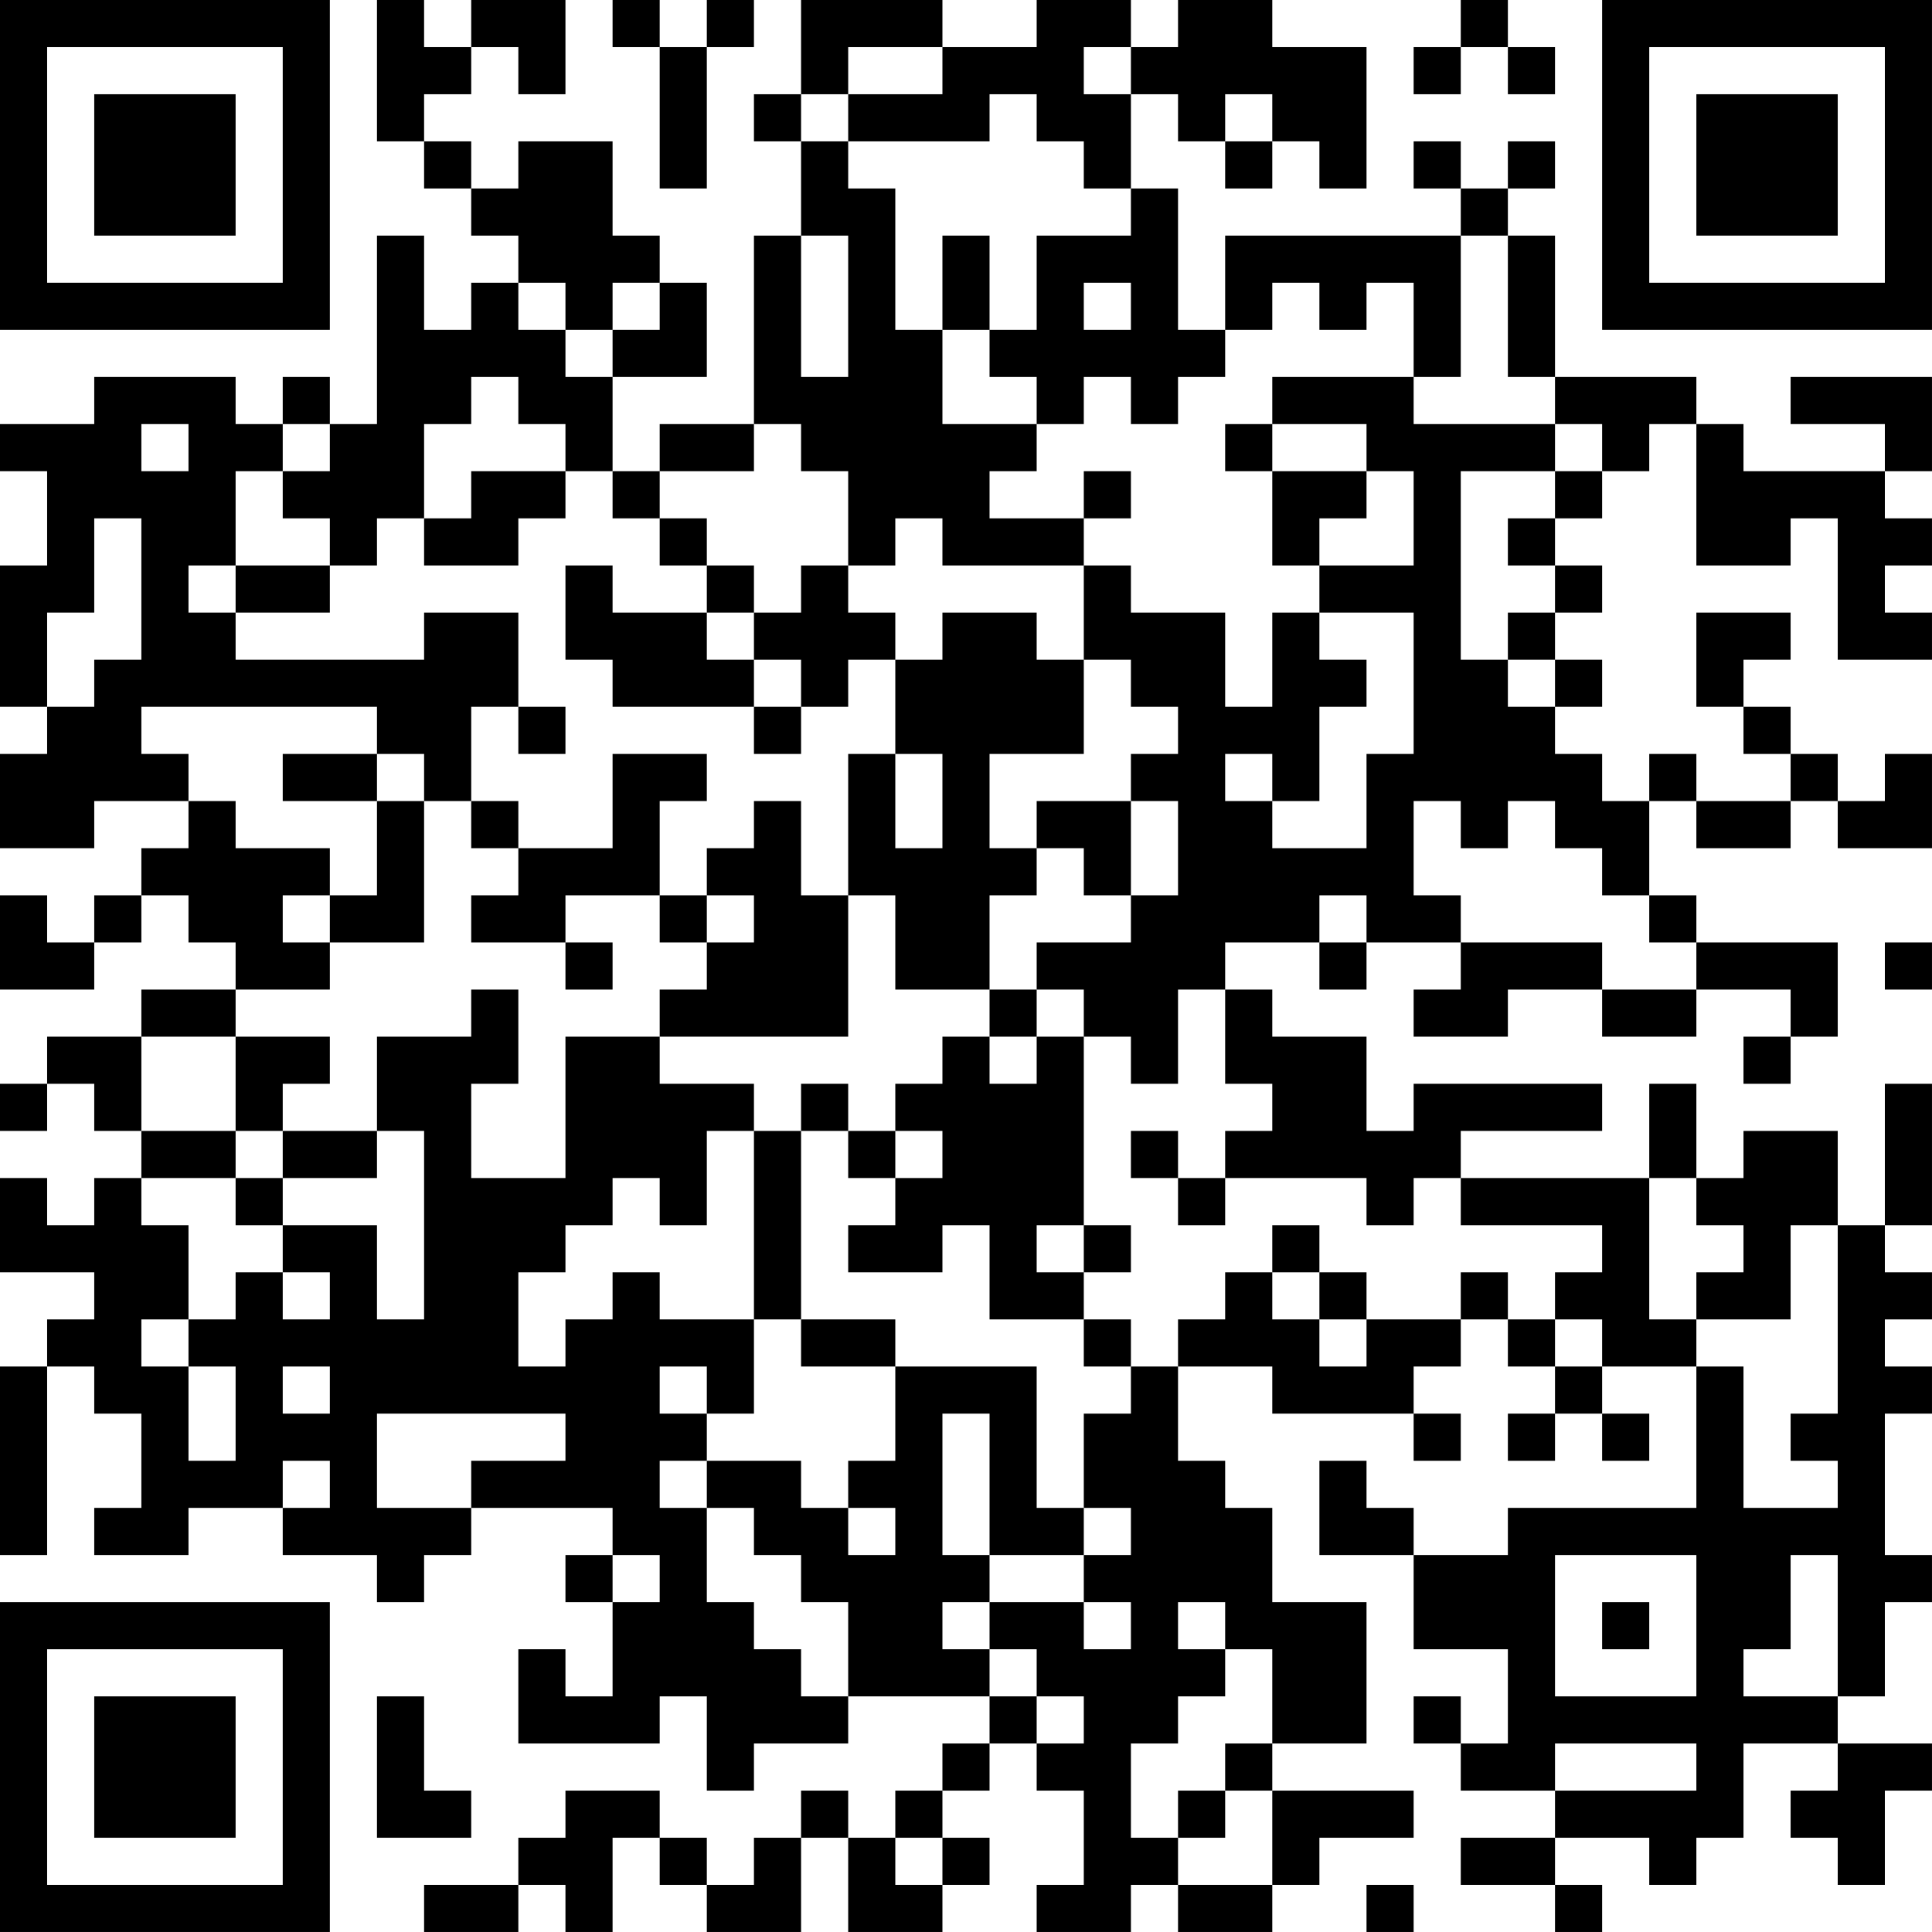 <?xml version="1.0" encoding="UTF-8"?>
<svg xmlns="http://www.w3.org/2000/svg" version="1.1" width="200" height="200" viewBox="0 0 200 200"><rect x="0" y="0" width="200" height="200" fill="#ffffff"/><g transform="scale(4.878)"><g transform="translate(0,0)"><path fill-rule="evenodd" d="M8 0L8 3L9 3L9 4L10 4L10 5L11 5L11 6L10 6L10 7L9 7L9 5L8 5L8 9L7 9L7 8L6 8L6 9L5 9L5 8L2 8L2 9L0 9L0 10L1 10L1 12L0 12L0 15L1 15L1 16L0 16L0 18L2 18L2 17L4 17L4 18L3 18L3 19L2 19L2 20L1 20L1 19L0 19L0 21L2 21L2 20L3 20L3 19L4 19L4 20L5 20L5 21L3 21L3 22L1 22L1 23L0 23L0 24L1 24L1 23L2 23L2 24L3 24L3 25L2 25L2 26L1 26L1 25L0 25L0 27L2 27L2 28L1 28L1 29L0 29L0 33L1 33L1 29L2 29L2 30L3 30L3 32L2 32L2 33L4 33L4 32L6 32L6 33L8 33L8 34L9 34L9 33L10 33L10 32L13 32L13 33L12 33L12 34L13 34L13 36L12 36L12 35L11 35L11 37L14 37L14 36L15 36L15 38L16 38L16 37L18 37L18 36L21 36L21 37L20 37L20 38L19 38L19 39L18 39L18 38L17 38L17 39L16 39L16 40L15 40L15 39L14 39L14 38L12 38L12 39L11 39L11 40L9 40L9 41L11 41L11 40L12 40L12 41L13 41L13 39L14 39L14 40L15 40L15 41L17 41L17 39L18 39L18 41L20 41L20 40L21 40L21 39L20 39L20 38L21 38L21 37L22 37L22 38L23 38L23 40L22 40L22 41L24 41L24 40L25 40L25 41L27 41L27 40L28 40L28 39L30 39L30 38L27 38L27 37L29 37L29 34L27 34L27 32L26 32L26 31L25 31L25 29L27 29L27 30L30 30L30 31L31 31L31 30L30 30L30 29L31 29L31 28L32 28L32 29L33 29L33 30L32 30L32 31L33 31L33 30L34 30L34 31L35 31L35 30L34 30L34 29L36 29L36 32L32 32L32 33L30 33L30 32L29 32L29 31L28 31L28 33L30 33L30 35L32 35L32 37L31 37L31 36L30 36L30 37L31 37L31 38L33 38L33 39L31 39L31 40L33 40L33 41L34 41L34 40L33 40L33 39L35 39L35 40L36 40L36 39L37 39L37 37L39 37L39 38L38 38L38 39L39 39L39 40L40 40L40 38L41 38L41 37L39 37L39 36L40 36L40 34L41 34L41 33L40 33L40 30L41 30L41 29L40 29L40 28L41 28L41 27L40 27L40 26L41 26L41 23L40 23L40 26L39 26L39 24L37 24L37 25L36 25L36 23L35 23L35 25L31 25L31 24L34 24L34 23L30 23L30 24L29 24L29 22L27 22L27 21L26 21L26 20L28 20L28 21L29 21L29 20L31 20L31 21L30 21L30 22L32 22L32 21L34 21L34 22L36 22L36 21L38 21L38 22L37 22L37 23L38 23L38 22L39 22L39 20L36 20L36 19L35 19L35 17L36 17L36 18L38 18L38 17L39 17L39 18L41 18L41 16L40 16L40 17L39 17L39 16L38 16L38 15L37 15L37 14L38 14L38 13L36 13L36 15L37 15L37 16L38 16L38 17L36 17L36 16L35 16L35 17L34 17L34 16L33 16L33 15L34 15L34 14L33 14L33 13L34 13L34 12L33 12L33 11L34 11L34 10L35 10L35 9L36 9L36 12L38 12L38 11L39 11L39 14L41 14L41 13L40 13L40 12L41 12L41 11L40 11L40 10L41 10L41 8L38 8L38 9L40 9L40 10L37 10L37 9L36 9L36 8L33 8L33 5L32 5L32 4L33 4L33 3L32 3L32 4L31 4L31 3L30 3L30 4L31 4L31 5L26 5L26 7L25 7L25 4L24 4L24 2L25 2L25 3L26 3L26 4L27 4L27 3L28 3L28 4L29 4L29 1L27 1L27 0L25 0L25 1L24 1L24 0L22 0L22 1L20 1L20 0L17 0L17 2L16 2L16 3L17 3L17 5L16 5L16 9L14 9L14 10L13 10L13 8L15 8L15 6L14 6L14 5L13 5L13 3L11 3L11 4L10 4L10 3L9 3L9 2L10 2L10 1L11 1L11 2L12 2L12 0L10 0L10 1L9 1L9 0ZM13 0L13 1L14 1L14 4L15 4L15 1L16 1L16 0L15 0L15 1L14 1L14 0ZM31 0L31 1L30 1L30 2L31 2L31 1L32 1L32 2L33 2L33 1L32 1L32 0ZM18 1L18 2L17 2L17 3L18 3L18 4L19 4L19 7L20 7L20 9L22 9L22 10L21 10L21 11L23 11L23 12L20 12L20 11L19 11L19 12L18 12L18 10L17 10L17 9L16 9L16 10L14 10L14 11L13 11L13 10L12 10L12 9L11 9L11 8L10 8L10 9L9 9L9 11L8 11L8 12L7 12L7 11L6 11L6 10L7 10L7 9L6 9L6 10L5 10L5 12L4 12L4 13L5 13L5 14L9 14L9 13L11 13L11 15L10 15L10 17L9 17L9 16L8 16L8 15L3 15L3 16L4 16L4 17L5 17L5 18L7 18L7 19L6 19L6 20L7 20L7 21L5 21L5 22L3 22L3 24L5 24L5 25L3 25L3 26L4 26L4 28L3 28L3 29L4 29L4 31L5 31L5 29L4 29L4 28L5 28L5 27L6 27L6 28L7 28L7 27L6 27L6 26L8 26L8 28L9 28L9 24L8 24L8 22L10 22L10 21L11 21L11 23L10 23L10 25L12 25L12 22L14 22L14 23L16 23L16 24L15 24L15 26L14 26L14 25L13 25L13 26L12 26L12 27L11 27L11 29L12 29L12 28L13 28L13 27L14 27L14 28L16 28L16 30L15 30L15 29L14 29L14 30L15 30L15 31L14 31L14 32L15 32L15 34L16 34L16 35L17 35L17 36L18 36L18 34L17 34L17 33L16 33L16 32L15 32L15 31L17 31L17 32L18 32L18 33L19 33L19 32L18 32L18 31L19 31L19 29L22 29L22 32L23 32L23 33L21 33L21 30L20 30L20 33L21 33L21 34L20 34L20 35L21 35L21 36L22 36L22 37L23 37L23 36L22 36L22 35L21 35L21 34L23 34L23 35L24 35L24 34L23 34L23 33L24 33L24 32L23 32L23 30L24 30L24 29L25 29L25 28L26 28L26 27L27 27L27 28L28 28L28 29L29 29L29 28L31 28L31 27L32 27L32 28L33 28L33 29L34 29L34 28L33 28L33 27L34 27L34 26L31 26L31 25L30 25L30 26L29 26L29 25L26 25L26 24L27 24L27 23L26 23L26 21L25 21L25 23L24 23L24 22L23 22L23 21L22 21L22 20L24 20L24 19L25 19L25 17L24 17L24 16L25 16L25 15L24 15L24 14L23 14L23 12L24 12L24 13L26 13L26 15L27 15L27 13L28 13L28 14L29 14L29 15L28 15L28 17L27 17L27 16L26 16L26 17L27 17L27 18L29 18L29 16L30 16L30 13L28 13L28 12L30 12L30 10L29 10L29 9L27 9L27 8L30 8L30 9L33 9L33 10L31 10L31 14L32 14L32 15L33 15L33 14L32 14L32 13L33 13L33 12L32 12L32 11L33 11L33 10L34 10L34 9L33 9L33 8L32 8L32 5L31 5L31 8L30 8L30 6L29 6L29 7L28 7L28 6L27 6L27 7L26 7L26 8L25 8L25 9L24 9L24 8L23 8L23 9L22 9L22 8L21 8L21 7L22 7L22 5L24 5L24 4L23 4L23 3L22 3L22 2L21 2L21 3L18 3L18 2L20 2L20 1ZM23 1L23 2L24 2L24 1ZM26 2L26 3L27 3L27 2ZM17 5L17 8L18 8L18 5ZM20 5L20 7L21 7L21 5ZM11 6L11 7L12 7L12 8L13 8L13 7L14 7L14 6L13 6L13 7L12 7L12 6ZM23 6L23 7L24 7L24 6ZM3 9L3 10L4 10L4 9ZM26 9L26 10L27 10L27 12L28 12L28 11L29 11L29 10L27 10L27 9ZM10 10L10 11L9 11L9 12L11 12L11 11L12 11L12 10ZM23 10L23 11L24 11L24 10ZM2 11L2 13L1 13L1 15L2 15L2 14L3 14L3 11ZM14 11L14 12L15 12L15 13L13 13L13 12L12 12L12 14L13 14L13 15L16 15L16 16L17 16L17 15L18 15L18 14L19 14L19 16L18 16L18 19L17 19L17 17L16 17L16 18L15 18L15 19L14 19L14 17L15 17L15 16L13 16L13 18L11 18L11 17L10 17L10 18L11 18L11 19L10 19L10 20L12 20L12 21L13 21L13 20L12 20L12 19L14 19L14 20L15 20L15 21L14 21L14 22L18 22L18 19L19 19L19 21L21 21L21 22L20 22L20 23L19 23L19 24L18 24L18 23L17 23L17 24L16 24L16 28L17 28L17 29L19 29L19 28L17 28L17 24L18 24L18 25L19 25L19 26L18 26L18 27L20 27L20 26L21 26L21 28L23 28L23 29L24 29L24 28L23 28L23 27L24 27L24 26L23 26L23 22L22 22L22 21L21 21L21 19L22 19L22 18L23 18L23 19L24 19L24 17L22 17L22 18L21 18L21 16L23 16L23 14L22 14L22 13L20 13L20 14L19 14L19 13L18 13L18 12L17 12L17 13L16 13L16 12L15 12L15 11ZM5 12L5 13L7 13L7 12ZM15 13L15 14L16 14L16 15L17 15L17 14L16 14L16 13ZM11 15L11 16L12 16L12 15ZM6 16L6 17L8 17L8 19L7 19L7 20L9 20L9 17L8 17L8 16ZM19 16L19 18L20 18L20 16ZM30 17L30 19L31 19L31 20L34 20L34 21L36 21L36 20L35 20L35 19L34 19L34 18L33 18L33 17L32 17L32 18L31 18L31 17ZM15 19L15 20L16 20L16 19ZM28 19L28 20L29 20L29 19ZM40 20L40 21L41 21L41 20ZM5 22L5 24L6 24L6 25L5 25L5 26L6 26L6 25L8 25L8 24L6 24L6 23L7 23L7 22ZM21 22L21 23L22 23L22 22ZM19 24L19 25L20 25L20 24ZM24 24L24 25L25 25L25 26L26 26L26 25L25 25L25 24ZM35 25L35 28L36 28L36 29L37 29L37 32L39 32L39 31L38 31L38 30L39 30L39 26L38 26L38 28L36 28L36 27L37 27L37 26L36 26L36 25ZM22 26L22 27L23 27L23 26ZM27 26L27 27L28 27L28 28L29 28L29 27L28 27L28 26ZM6 29L6 30L7 30L7 29ZM8 30L8 32L10 32L10 31L12 31L12 30ZM6 31L6 32L7 32L7 31ZM13 33L13 34L14 34L14 33ZM33 33L33 36L36 36L36 33ZM38 33L38 35L37 35L37 36L39 36L39 33ZM25 34L25 35L26 35L26 36L25 36L25 37L24 37L24 39L25 39L25 40L27 40L27 38L26 38L26 37L27 37L27 35L26 35L26 34ZM34 34L34 35L35 35L35 34ZM8 36L8 39L10 39L10 38L9 38L9 36ZM33 37L33 38L36 38L36 37ZM25 38L25 39L26 39L26 38ZM19 39L19 40L20 40L20 39ZM29 40L29 41L30 41L30 40ZM0 0L0 7L7 7L7 0ZM1 1L1 6L6 6L6 1ZM2 2L2 5L5 5L5 2ZM34 0L34 7L41 7L41 0ZM35 1L35 6L40 6L40 1ZM36 2L36 5L39 5L39 2ZM0 34L0 41L7 41L7 34ZM1 35L1 40L6 40L6 35ZM2 36L2 39L5 39L5 36Z" fill="#000000"/></g></g></svg>
